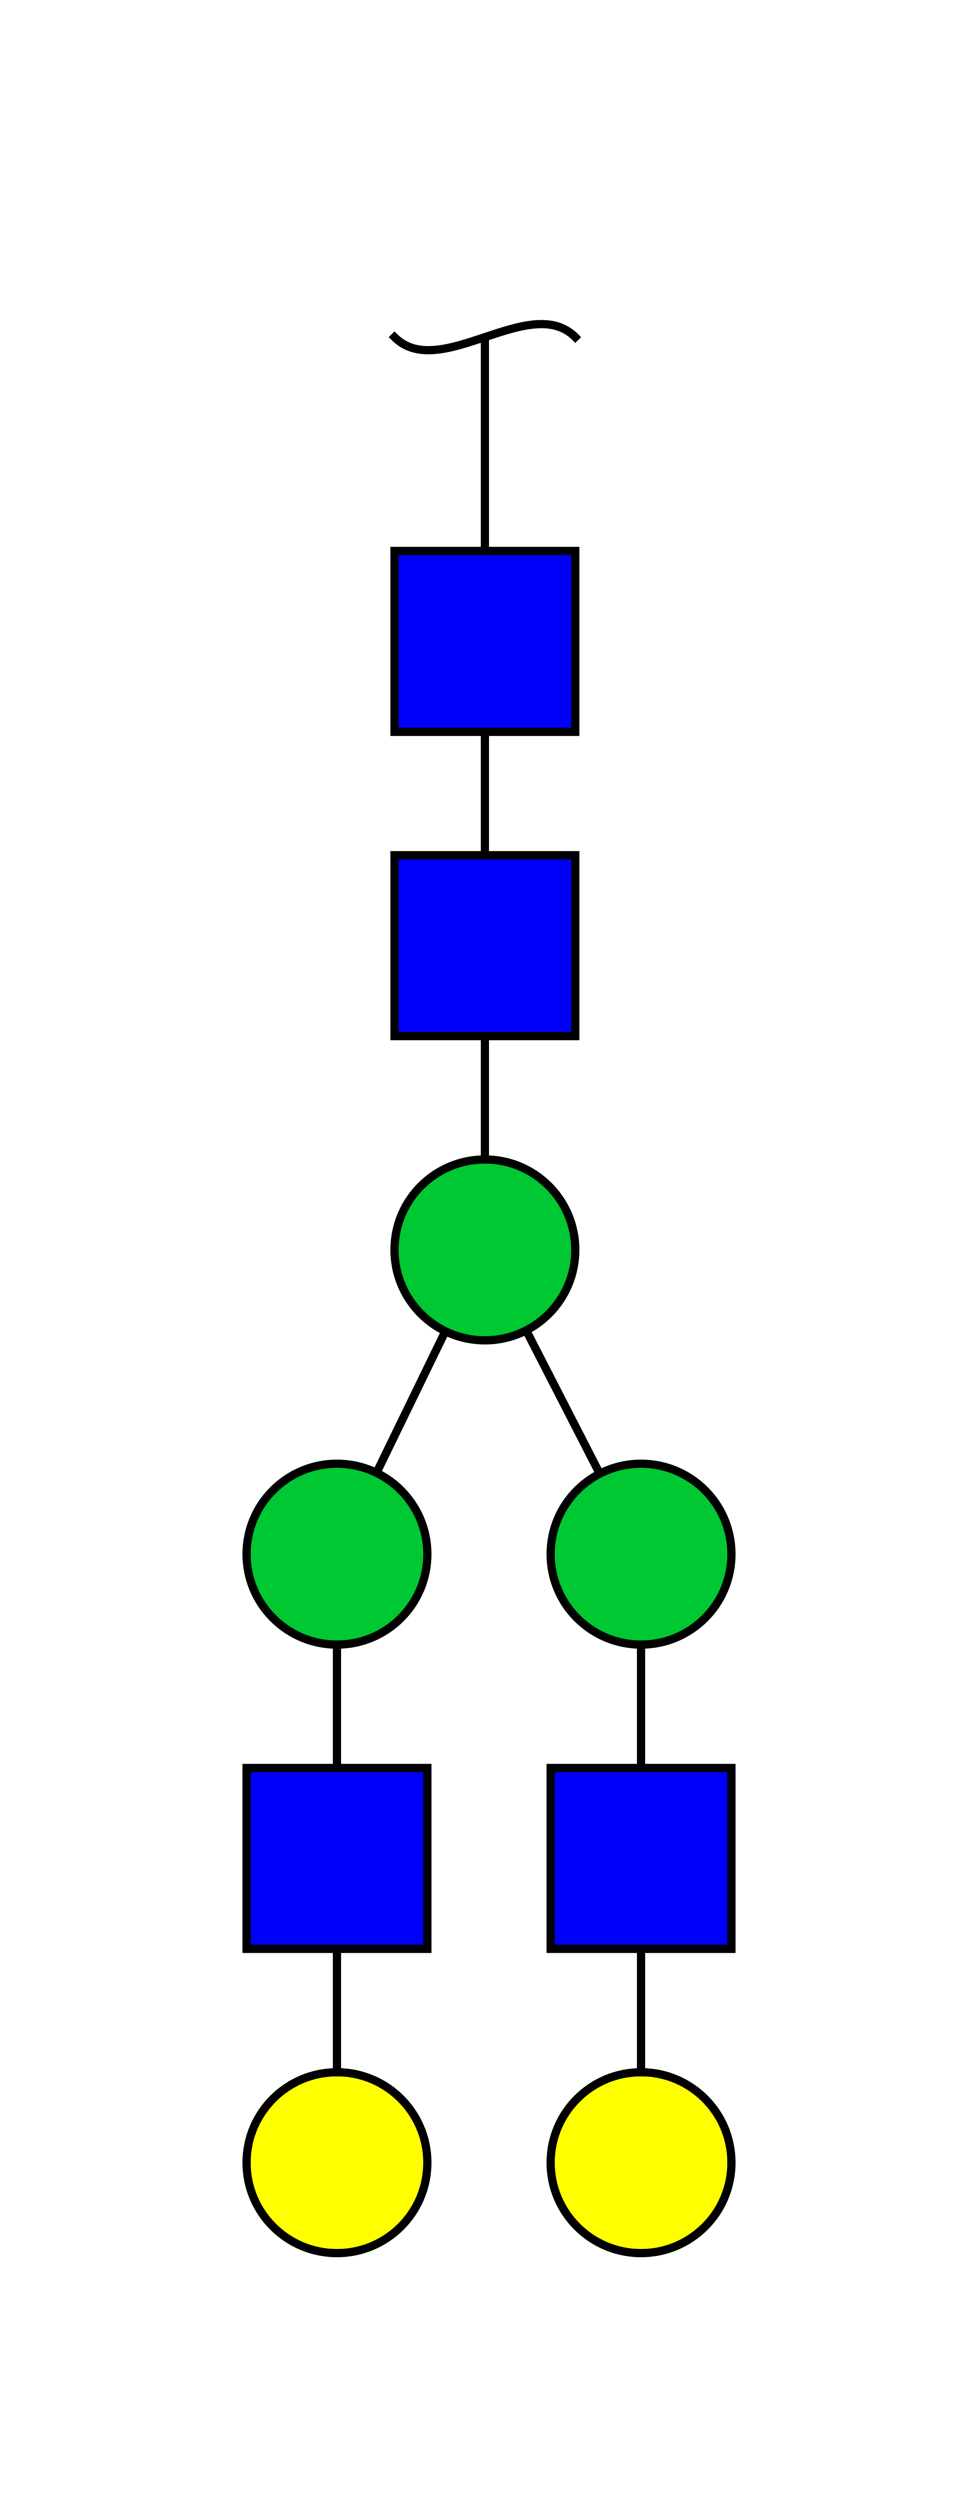 <?xml version="1.0"?>
<!DOCTYPE svg PUBLIC '-//W3C//DTD SVG 1.0//EN'
          'http://www.w3.org/TR/2001/REC-SVG-20010904/DTD/svg10.dtd'>
<svg xmlns:xlink="http://www.w3.org/1999/xlink" style="fill-opacity:1; color-rendering:auto; color-interpolation:auto; text-rendering:auto; stroke:black; stroke-linecap:square; stroke-miterlimit:10; shape-rendering:auto; stroke-opacity:1; fill:black; stroke-dasharray:none; font-weight:normal; stroke-width:1; font-family:&apos;Dialog&apos;; font-style:normal; stroke-linejoin:miter; font-size:12; stroke-dashoffset:0; image-rendering:auto;" viewBox="0 0 119 304" xmlns="http://www.w3.org/2000/svg"
><!--Generated by the Batik Graphics2D SVG Generator--><defs id="genericDefs"
  /><g
  ><defs id="defs1"
    ><clipPath clipPathUnits="userSpaceOnUse" id="clipPath1"
      ><path d="M48 67 L70 67 L70 89 L48 89 L48 67 Z"
      /></clipPath
      ><clipPath clipPathUnits="userSpaceOnUse" id="clipPath2"
      ><path d="M48 104 L70 104 L70 126 L48 126 L48 104 Z"
      /></clipPath
      ><clipPath clipPathUnits="userSpaceOnUse" id="clipPath3"
      ><path d="M70 152 C70 158.075 65.075 163 59 163 C52.925 163 48 158.075 48 152 C48 145.925 52.925 141 59 141 C65.075 141 70 145.925 70 152 Z"
      /></clipPath
      ><clipPath clipPathUnits="userSpaceOnUse" id="clipPath4"
      ><path d="M89 189 C89 195.075 84.075 200 78 200 C71.925 200 67 195.075 67 189 C67 182.925 71.925 178 78 178 C84.075 178 89 182.925 89 189 Z"
      /></clipPath
      ><clipPath clipPathUnits="userSpaceOnUse" id="clipPath5"
      ><path d="M67 215 L89 215 L89 237 L67 237 L67 215 Z"
      /></clipPath
      ><clipPath clipPathUnits="userSpaceOnUse" id="clipPath6"
      ><path d="M89 263 C89 269.075 84.075 274 78 274 C71.925 274 67 269.075 67 263 C67 256.925 71.925 252 78 252 C84.075 252 89 256.925 89 263 Z"
      /></clipPath
      ><clipPath clipPathUnits="userSpaceOnUse" id="clipPath7"
      ><path d="M52 189 C52 195.075 47.075 200 41 200 C34.925 200 30 195.075 30 189 C30 182.925 34.925 178 41 178 C47.075 178 52 182.925 52 189 Z"
      /></clipPath
      ><clipPath clipPathUnits="userSpaceOnUse" id="clipPath8"
      ><path d="M30 215 L52 215 L52 237 L30 237 L30 215 Z"
      /></clipPath
      ><clipPath clipPathUnits="userSpaceOnUse" id="clipPath9"
      ><path d="M52 263 C52 269.075 47.075 274 41 274 C34.925 274 30 269.075 30 263 C30 256.925 34.925 252 41 252 C47.075 252 52 256.925 52 263 Z"
      /></clipPath
    ></defs
    ><g style="fill:white; text-rendering:optimizeSpeed; stroke:white;"
    ><rect x="0" width="119" height="304" y="0" style="stroke:none;"
    /></g
    ><g style="text-rendering:optimizeSpeed;" ID="l-1:1,2"
    ><polygon style="fill:none;" points=" 59 41 59 78"
    /></g
    ><g style="text-rendering:optimizeSpeed;" ID="r-1:1"
    ><path style="fill:none;" d="M48 41 C53.5 46.5 64.5 35.5 70 41"
    /></g
    ><g data.parentResidueIndex="1" data.type="Linkage" style="text-rendering:optimizeSpeed;" ID="l-1:2,3" data.childResidueIndex="2" data.parentPositions="4" data.childPositions="1"
    ><polygon style="fill:none;" points=" 59 78 59 115"
    /></g
    ><g data.residueRingSize="p" data.residueChirality="D" ID="r-1:2" data.residueName="GlcNAc" style="fill:white; text-rendering:optimizeSpeed; stroke:white;" data.residueIsReducingEnd="true" data.residueAnomericState="b" data.residueIndex="1" data.type="Monosaccharide"
    ><rect x="48" y="67" width="22" style="clip-path:url(#clipPath1); stroke:none;" height="22"
      /><rect x="48" y="67" width="22" style="clip-path:url(#clipPath1); fill:rgb(0,0,250); stroke:none;" height="22"
      /><rect x="48" y="67" width="22" style="clip-path:url(#clipPath1); fill:none; stroke:black;" height="22"
      /><rect x="48" y="67" width="22" style="fill:none; stroke:black;" height="22"
    /></g
    ><g data.parentResidueIndex="2" data.type="Linkage" style="text-rendering:optimizeSpeed; " ID="l-1:3,4" data.childResidueIndex="3" data.parentPositions="4" data.childPositions="1"
    ><polygon style="fill:none;" points=" 59 115 59 152"
    /></g
    ><g data.residueRingSize="p" data.type="Monosaccharide" style="fill:white; text-rendering:optimizeSpeed; stroke:white;" ID="r-1:3" data.residueName="GlcNAc" data.residueAnomericState="b" data.residueIndex="2" data.residueChirality="D"
    ><rect x="48" y="104" width="22" style="clip-path:url(#clipPath2); stroke:none;" height="22"
      /><rect x="48" y="104" width="22" style="clip-path:url(#clipPath2); fill:rgb(0,0,250); stroke:none;" height="22"
      /><rect x="48" y="104" width="22" style="clip-path:url(#clipPath2); fill:none; stroke:black;" height="22"
      /><rect x="48" y="104" width="22" style="fill:none; stroke:black;" height="22"
    /></g
    ><g data.parentResidueIndex="3" data.type="Linkage" style="text-rendering:optimizeSpeed; " ID="l-1:4,5" data.childResidueIndex="4" data.parentPositions="3" data.childPositions="1"
    ><polygon style="fill:none;" points=" 59 152 78 189"
    /></g
    ><g data.parentResidueIndex="3" data.type="Linkage" style="text-rendering:optimizeSpeed; " ID="l-1:4,6" data.childResidueIndex="5" data.parentPositions="6" data.childPositions="1"
    ><polygon style="fill:none;" points=" 59 152 41 189"
    /></g
    ><g data.residueRingSize="p" data.type="Monosaccharide" style="fill:white; text-rendering:optimizeSpeed; stroke:white;" ID="r-1:4" data.residueName="Man" data.residueAnomericState="b" data.residueIndex="3" data.residueChirality="D"
    ><circle r="11" style="clip-path:url(#clipPath3); stroke:none;" cx="59" cy="152"
      /><rect x="48" y="141" width="22" style="clip-path:url(#clipPath3); fill:rgb(0,200,50); stroke:none;" height="22"
      /><rect x="48" y="141" width="22" style="clip-path:url(#clipPath3); fill:none; stroke:black;" height="22"
      /><circle r="11" style="fill:none; stroke:black;" cx="59" cy="152"
    /></g
    ><g data.parentResidueIndex="4" data.type="Linkage" style="text-rendering:optimizeSpeed; " ID="l-1:5,7" data.childResidueIndex="6" data.parentPositions="?" data.childPositions="1"
    ><polygon style="fill:none;" points=" 78 189 78 226"
    /></g
    ><g data.residueRingSize="p" data.type="Monosaccharide" style="fill:white; text-rendering:optimizeSpeed; stroke:white;" ID="r-1:5" data.residueName="Man" data.residueAnomericState="a" data.residueIndex="4" data.residueChirality="D"
    ><circle r="11" style="clip-path:url(#clipPath4); stroke:none;" cx="78" cy="189"
      /><rect x="67" y="178" width="22" style="clip-path:url(#clipPath4); fill:rgb(0,200,50); stroke:none;" height="22"
      /><rect x="67" y="178" width="22" style="clip-path:url(#clipPath4); fill:none; stroke:black;" height="22"
      /><circle r="11" style="fill:none; stroke:black;" cx="78" cy="189"
    /></g
    ><g data.parentResidueIndex="6" data.type="Linkage" style="text-rendering:optimizeSpeed; " ID="l-1:7,8" data.childResidueIndex="7" data.parentPositions="?" data.childPositions="1"
    ><polygon style="fill:none;" points=" 78 226 78 263"
    /></g
    ><g data.residueRingSize="p" data.type="Monosaccharide" style="fill:white; text-rendering:optimizeSpeed; stroke:white;" ID="r-1:7" data.residueName="GlcNAc" data.residueAnomericState="?" data.residueIndex="6" data.residueChirality="D"
    ><rect x="67" y="215" width="22" style="clip-path:url(#clipPath5); stroke:none;" height="22"
      /><rect x="67" y="215" width="22" style="clip-path:url(#clipPath5); fill:rgb(0,0,250); stroke:none;" height="22"
      /><rect x="67" y="215" width="22" style="clip-path:url(#clipPath5); fill:none; stroke:black;" height="22"
      /><rect x="67" y="215" width="22" style="fill:none; stroke:black;" height="22"
    /></g
    ><g data.residueRingSize="p" data.type="Monosaccharide" style="fill:white; text-rendering:optimizeSpeed; stroke:white;" ID="r-1:8" data.residueName="Gal" data.residueAnomericState="b" data.residueIndex="7" data.residueChirality="D"
    ><circle r="11" style="clip-path:url(#clipPath6); stroke:none;" cx="78" cy="263"
      /><rect x="67" y="252" width="22" style="clip-path:url(#clipPath6); fill:yellow; stroke:none;" height="22"
      /><rect x="67" y="252" width="22" style="clip-path:url(#clipPath6); fill:none; stroke:black;" height="22"
      /><circle r="11" style="fill:none; stroke:black;" cx="78" cy="263"
    /></g
    ><g data.parentResidueIndex="5" data.type="Linkage" style="text-rendering:optimizeSpeed; " ID="l-1:6,9" data.childResidueIndex="8" data.parentPositions="?" data.childPositions="1"
    ><polygon style="fill:none;" points=" 41 189 41 226"
    /></g
    ><g data.residueRingSize="p" data.type="Monosaccharide" style="fill:white; text-rendering:optimizeSpeed; stroke:white;" ID="r-1:6" data.residueName="Man" data.residueAnomericState="a" data.residueIndex="5" data.residueChirality="D"
    ><circle r="11" style="clip-path:url(#clipPath7); stroke:none;" cx="41" cy="189"
      /><rect x="30" y="178" width="22" style="clip-path:url(#clipPath7); fill:rgb(0,200,50); stroke:none;" height="22"
      /><rect x="30" y="178" width="22" style="clip-path:url(#clipPath7); fill:none; stroke:black;" height="22"
      /><circle r="11" style="fill:none; stroke:black;" cx="41" cy="189"
    /></g
    ><g data.parentResidueIndex="8" data.type="Linkage" style="text-rendering:optimizeSpeed; " ID="l-1:9,10" data.childResidueIndex="9" data.parentPositions="4" data.childPositions="1"
    ><polygon style="fill:none;" points=" 41 226 41 263"
    /></g
    ><g data.residueRingSize="p" data.type="Monosaccharide" style="fill:white; text-rendering:optimizeSpeed; stroke:white;" ID="r-1:9" data.residueName="GlcNAc" data.residueAnomericState="?" data.residueIndex="8" data.residueChirality="D"
    ><rect x="30" y="215" width="22" style="clip-path:url(#clipPath8); stroke:none;" height="22"
      /><rect x="30" y="215" width="22" style="clip-path:url(#clipPath8); fill:rgb(0,0,250); stroke:none;" height="22"
      /><rect x="30" y="215" width="22" style="clip-path:url(#clipPath8); fill:none; stroke:black;" height="22"
      /><rect x="30" y="215" width="22" style="fill:none; stroke:black;" height="22"
    /></g
    ><g data.residueRingSize="p" data.type="Monosaccharide" style="fill:white; text-rendering:optimizeSpeed; stroke:white;" ID="r-1:10" data.residueName="Gal" data.residueAnomericState="b" data.residueIndex="9" data.residueChirality="D"
    ><circle r="11" style="clip-path:url(#clipPath9); stroke:none;" cx="41" cy="263"
      /><rect x="30" y="252" width="22" style="clip-path:url(#clipPath9); fill:yellow; stroke:none;" height="22"
      /><rect x="30" y="252" width="22" style="clip-path:url(#clipPath9); fill:none; stroke:black;" height="22"
      /><circle r="11" style="fill:none; stroke:black;" cx="41" cy="263"
    /></g
  ></g
></svg
>
